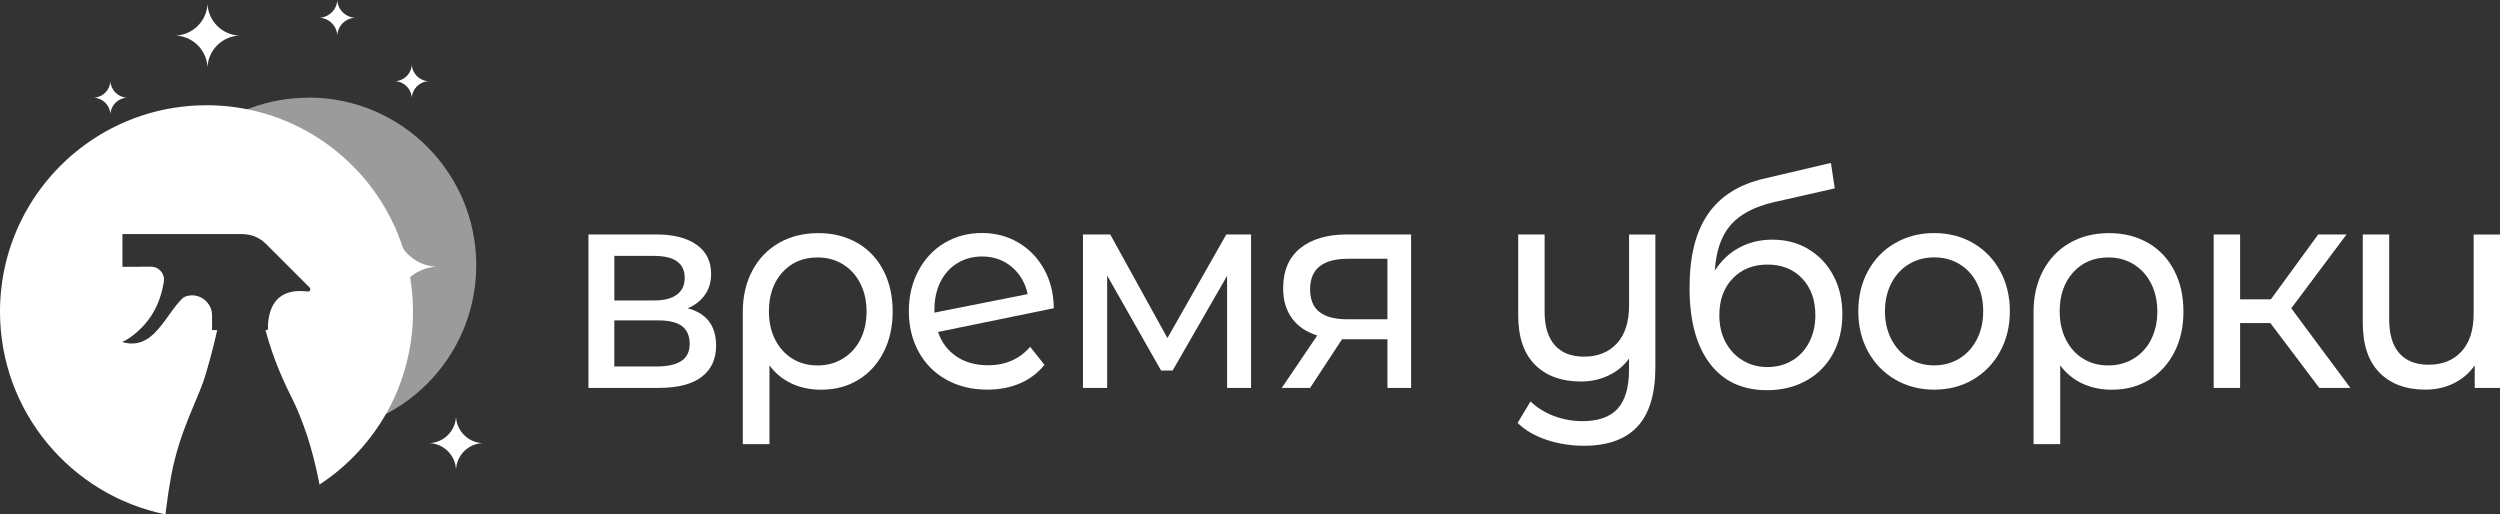 <?xml version="1.0" encoding="UTF-8"?><svg xmlns="http://www.w3.org/2000/svg" viewBox="0 0 417.37 85.83"><rect x="0" y="0" width="417.37" height="85.83" fill="#333333" stroke="none"/><defs><style>.d,.e{fill:#fff;}.e{mix-blend-mode:multiply;}.f{opacity:.51;}.g{isolation:isolate;}</style></defs><g class="g"><g id="a"/><g id="b"><g id="c"><g><path class="d" d="M119.55,57.7c0,2.26-.8,4-2.41,5.22-1.61,1.23-4,1.84-7.19,1.84h-11.71v-25.62h11.3c2.88,0,5.13,.57,6.75,1.72,1.62,1.14,2.43,2.76,2.43,4.86,0,1.35-.34,2.52-1.03,3.5-.69,.98-1.65,1.73-2.87,2.25,3.15,.84,4.73,2.92,4.73,6.23Zm-16.99-7.54h6.61c1.68,0,2.96-.32,3.83-.97,.87-.64,1.31-1.58,1.31-2.8,0-2.45-1.71-3.67-5.14-3.67h-6.61v7.44Zm11.2,10.1c.92-.61,1.38-1.56,1.38-2.85s-.42-2.3-1.26-2.95c-.84-.64-2.17-.97-3.97-.97h-7.35v7.69h7.07c1.84,0,3.21-.31,4.13-.92Z"/><path class="d" d="M143.13,40.55c1.88,1.1,3.34,2.63,4.36,4.62,1.03,1.98,1.54,4.26,1.54,6.84s-.51,4.81-1.52,6.79c-1.01,1.98-2.42,3.52-4.22,4.62-1.81,1.1-3.87,1.64-6.2,1.64-1.84,0-3.49-.35-4.96-1.04-1.47-.69-2.69-1.7-3.67-3.02v13.15h-4.45v-22.09c0-2.58,.53-4.87,1.58-6.86,1.06-2,2.54-3.54,4.45-4.64,1.91-1.1,4.11-1.64,6.59-1.64s4.61,.55,6.5,1.64Zm-2.41,19.31c1.25-.76,2.23-1.82,2.92-3.19,.69-1.37,1.03-2.92,1.03-4.66s-.34-3.29-1.03-4.66c-.69-1.37-1.65-2.44-2.89-3.21-1.24-.77-2.66-1.16-4.25-1.16-2.42,0-4.38,.83-5.88,2.49-1.5,1.66-2.25,3.83-2.25,6.5,0,1.77,.34,3.34,1.03,4.71,.69,1.37,1.65,2.43,2.87,3.19,1.22,.76,2.63,1.14,4.22,1.14s2.97-.38,4.22-1.14Z"/><path class="d" d="M171.98,57.9l2.39,3c-1.07,1.35-2.43,2.38-4.06,3.09-1.64,.71-3.47,1.06-5.49,1.06-2.57,0-4.85-.56-6.84-1.67-1.99-1.11-3.53-2.67-4.62-4.66-1.09-2-1.63-4.25-1.63-6.77s.53-4.72,1.58-6.72c1.06-2,2.51-3.55,4.36-4.66,1.85-1.11,3.94-1.67,6.27-1.67,2.2,0,4.21,.52,6.02,1.57,1.81,1.05,3.24,2.52,4.32,4.42,1.07,1.9,1.62,4.09,1.65,6.57l-19.33,3.96c.61,1.77,1.64,3.14,3.1,4.11,1.45,.97,3.21,1.45,5.26,1.45,2.91,0,5.25-1.03,7.03-3.09Zm-12.15-13.97c-1.21,.74-2.15,1.78-2.82,3.12-.67,1.34-1.01,2.89-1.01,4.66v.48l15.57-3.09c-.4-1.87-1.29-3.38-2.66-4.54-1.38-1.16-3.03-1.74-4.96-1.74-1.53,0-2.9,.37-4.11,1.11Z"/><path class="d" d="M208.86,39.14v25.62h-4v-18.71l-9.09,15.81h-1.93l-9-15.85v18.75h-4.04v-25.62h4.55l9.55,17.3,9.83-17.3h4.13Z"/><path class="d" d="M235.58,39.14v25.62h-3.95v-8.12h-7.58l-5.33,8.12h-4.73l5.92-8.75c-1.84-.58-3.25-1.54-4.22-2.88-.98-1.34-1.47-3-1.47-5,0-2.93,.95-5.16,2.85-6.69,1.9-1.53,4.52-2.3,7.85-2.3h10.65Zm-15.31,12.93c1.03,.82,2.56,1.23,4.61,1.23h6.75v-10.1h-6.57c-4.22,0-6.34,1.69-6.34,5.08,0,1.71,.51,2.97,1.54,3.79Z"/><path class="d" d="M276.36,39.14v22.14c0,4.48-1,7.79-2.99,9.93-1.99,2.14-4.97,3.21-8.95,3.21-2.17,0-4.25-.33-6.22-.99s-3.59-1.6-4.84-2.83l2.16-3.58c1.07,1.03,2.36,1.84,3.88,2.42,1.52,.58,3.11,.87,4.8,.87,2.66,0,4.62-.7,5.88-2.1,1.25-1.4,1.88-3.55,1.88-6.45v-1.89c-.89,1.23-2.04,2.17-3.44,2.83-1.41,.66-2.94,.99-4.59,.99-3.24,0-5.8-.93-7.67-2.8-1.87-1.87-2.8-4.64-2.8-8.31v-13.44h4.41v12.91c0,2.45,.57,4.31,1.7,5.58,1.13,1.27,2.75,1.91,4.87,1.91,2.33,0,4.16-.74,5.51-2.22,1.35-1.48,2.02-3.58,2.02-6.28v-11.89h4.41Z"/><path class="d" d="M301.93,41.61c1.78,1.06,3.16,2.54,4.16,4.42s1.49,4.04,1.49,6.45-.53,4.68-1.58,6.6c-1.06,1.92-2.54,3.41-4.45,4.47-1.91,1.06-4.09,1.59-6.54,1.59-4.13,0-7.32-1.49-9.57-4.47-2.25-2.98-3.37-7.18-3.37-12.59s1.03-9.37,3.08-12.35c2.05-2.98,5.19-4.95,9.41-5.92l11.11-2.61,.64,4.25-10.24,2.32c-3.18,.74-5.56,2-7.12,3.77-1.56,1.77-2.45,4.32-2.66,7.64,1.04-1.64,2.39-2.92,4.04-3.82,1.65-.9,3.51-1.35,5.56-1.35,2.26,0,4.29,.53,6.06,1.59Zm-2.69,18.56c1.21-.74,2.15-1.76,2.82-3.07,.67-1.31,1.01-2.8,1.01-4.47,0-2.55-.73-4.59-2.2-6.14-1.47-1.55-3.4-2.32-5.79-2.32s-4.32,.77-5.81,2.32-2.23,3.59-2.23,6.14c0,1.68,.34,3.17,1.03,4.47,.69,1.3,1.64,2.33,2.87,3.07,1.22,.74,2.6,1.11,4.13,1.11s2.95-.37,4.16-1.11Z"/><path class="d" d="M316.39,63.36c-1.93-1.13-3.44-2.68-4.52-4.66-1.09-1.98-1.63-4.23-1.63-6.74s.54-4.76,1.63-6.74c1.09-1.98,2.59-3.53,4.52-4.64,1.93-1.11,4.1-1.67,6.52-1.67s4.58,.56,6.5,1.67c1.91,1.11,3.41,2.66,4.5,4.64,1.09,1.98,1.63,4.23,1.63,6.74s-.54,4.76-1.63,6.74c-1.09,1.98-2.59,3.54-4.5,4.66-1.91,1.13-4.08,1.69-6.5,1.69s-4.59-.56-6.52-1.69Zm10.72-3.5c1.24-.76,2.21-1.82,2.92-3.19,.7-1.37,1.06-2.94,1.06-4.71s-.35-3.34-1.06-4.71c-.7-1.37-1.68-2.42-2.92-3.17-1.24-.74-2.64-1.11-4.2-1.11s-2.96,.37-4.2,1.11c-1.24,.74-2.22,1.8-2.94,3.17-.72,1.37-1.08,2.94-1.08,4.71s.36,3.34,1.08,4.71c.72,1.37,1.7,2.43,2.94,3.19,1.24,.76,2.64,1.14,4.2,1.14s2.96-.38,4.2-1.14Z"/><path class="d" d="M358.62,40.55c1.88,1.1,3.34,2.63,4.36,4.62,1.03,1.98,1.54,4.26,1.54,6.84s-.5,4.81-1.52,6.79c-1.01,1.98-2.42,3.52-4.22,4.62-1.81,1.1-3.87,1.64-6.2,1.64-1.84,0-3.49-.35-4.96-1.04-1.47-.69-2.69-1.7-3.67-3.02v13.15h-4.45v-22.09c0-2.58,.53-4.87,1.58-6.86,1.06-2,2.54-3.54,4.45-4.64,1.91-1.1,4.11-1.64,6.59-1.64s4.61,.55,6.5,1.64Zm-2.41,19.31c1.25-.76,2.23-1.82,2.92-3.19,.69-1.37,1.03-2.92,1.03-4.66s-.34-3.29-1.03-4.66c-.69-1.37-1.65-2.44-2.89-3.21-1.24-.77-2.66-1.16-4.25-1.16-2.42,0-4.38,.83-5.88,2.49-1.5,1.66-2.25,3.83-2.25,6.5,0,1.77,.34,3.34,1.03,4.71,.69,1.37,1.64,2.43,2.87,3.19,1.22,.76,2.63,1.14,4.22,1.14s2.97-.38,4.22-1.14Z"/><path class="d" d="M379.03,53.93h-5.05v10.83h-4.41v-25.62h4.41v10.83h5.14l7.9-10.83h4.73l-9.23,12.33,9.87,13.29h-5.19l-8.17-10.83Z"/><path class="d" d="M417.37,39.14v25.62h-4.22v-3.77c-.89,1.29-2.05,2.29-3.49,3-1.44,.71-3.02,1.06-4.73,1.06-3.24,0-5.8-.94-7.67-2.83-1.87-1.89-2.8-4.66-2.8-8.34v-14.74h4.41v14.21c0,2.48,.57,4.36,1.7,5.63,1.13,1.27,2.76,1.91,4.87,1.91,2.33,0,4.16-.74,5.51-2.22,1.35-1.48,2.02-3.58,2.02-6.28v-13.24h4.41Z"/></g><g><g class="f"><g><path class="d" d="M51.52,16.31c-13.67,0-25.05,9.8-27.5,22.76h16.5c1.46,0,2.85,.58,3.88,1.61l7.31,7.31c.26,.26,.06,.74-.31,.69-2.96-.38-6.67,.27-6.67,6.4h-.37c.68,2.66,1.94,6.5,4.28,11.12,.97,1.91,1.79,3.95,2.5,6.07,.13,0,.25,0,.38,0,15.46,0,27.99-12.53,27.99-27.99s-12.53-27.99-27.99-27.99Z"/><path class="e" d="M31.58,49.34c-.46,.07-.86,.23-1.11,.47-1.57,1.49-2.87,4.01-4.6,5.72,1.69,3.85,4.22,7.25,7.36,9.96,.43-1.05,.8-2.05,1.09-3.03,1.03-3.46,1.63-6.02,1.92-7.37h-.84v-2.41c0-2.04-1.8-3.64-3.82-3.33Z"/><path class="e" d="M25.22,44.53h-1.69c.02,3,.52,5.89,1.42,8.6,1.53-2.16,2.15-4.47,2.39-6.15,.19-1.29-.82-2.45-2.12-2.45Z"/></g></g><path class="d" d="M68.95,52.04c0,12.08-6.21,22.7-15.61,28.86-.05-.27-.11-.54-.16-.81-.98-4.88-2.44-9.69-4.55-13.87-2.34-4.62-3.6-8.47-4.29-11.13h.38c0-6.13,3.71-6.78,6.67-6.4,.37,.04,.58-.43,.31-.69l-7.31-7.31c-1.03-1.03-2.42-1.61-3.88-1.61H20.44v5.46h4.78c1.31,0,2.31,1.16,2.12,2.45-.31,2.11-1.2,5.22-3.75,7.77-1.88,1.88-3.22,2.33-3.22,2.33,5.27,1.6,7.24-4.56,10.1-7.26,.25-.23,.64-.39,1.11-.46,2.01-.31,3.82,1.3,3.82,3.34v2.41h.84c-.29,1.35-.89,3.92-1.91,7.37-1.29,4.34-4.28,9.17-5.74,16.89-.34,1.85-.63,3.72-.86,5.59-.04,.3-.08,.6-.11,.9C11.86,82.65,0,68.72,0,52.04c0-11.14,5.29-21.06,13.49-27.35,.22-.17,.43-.33,.65-.49,5.7-4.17,12.73-6.63,20.34-6.63,10.94,0,20.69,5.1,27.01,13.05,4.67,5.89,7.46,13.33,7.46,21.43Z"/><path class="d" d="M65.94,37.64h0c.19,3.72,3.17,6.7,6.89,6.89h0c-3.72,.19-6.7,3.17-6.89,6.89h0c-.19-3.72-3.17-6.7-6.89-6.89h0c3.72-.19,6.7-3.17,6.89-6.89h0Z"/><path class="d" d="M76.13,69.58h0c.12,2.38,2.02,4.28,4.4,4.4h0c-2.38,.12-4.28,2.02-4.4,4.4h0c-.12-2.38-2.02-4.28-4.4-4.4h0c2.38-.12,4.28-2.02,4.4-4.4h0Z"/><path class="d" d="M68.75,10.79h0c.08,1.5,1.27,2.69,2.77,2.77h0c-1.5,.08-2.69,1.27-2.77,2.77h0c-.08-1.5-1.27-2.69-2.77-2.77h0c1.5-.08,2.69-1.27,2.77-2.77h0Z"/><path class="d" d="M18.43,13.56h0c.08,1.49,1.26,2.67,2.75,2.75h0c-1.49,.08-2.67,1.26-2.75,2.75h0c-.08-1.49-1.26-2.67-2.75-2.75h0c1.49-.08,2.67-1.26,2.75-2.75h0Z"/><path class="d" d="M56.31,0h0c.08,1.6,1.36,2.88,2.96,2.96h0c-1.6,.08-2.88,1.36-2.96,2.96h0c-.08-1.6-1.36-2.88-2.96-2.96h0c1.6-.08,2.88-1.36,2.96-2.96h0Z"/><path class="d" d="M34.64,.67h0c.15,2.85,2.42,5.13,5.27,5.27h0c-2.85,.15-5.13,2.42-5.27,5.27h0c-.15-2.85-2.42-5.13-5.27-5.27h0c2.85-.15,5.13-2.42,5.27-5.27h0Z"/><path class="d" d="M19.37,64.24h0c.15,2.89,2.46,5.19,5.34,5.34h0c-2.89,.15-5.19,2.46-5.34,5.34h0c-.15-2.89-2.46-5.19-5.34-5.34h0c2.89-.15,5.19-2.46,5.34-5.34h0Z"/><path class="d" d="M11.69,53.75h0c.07,1.27,1.08,2.28,2.34,2.34h0c-1.27,.07-2.28,1.08-2.34,2.34h0c-.07-1.27-1.08-2.28-2.34-2.34h0c1.27-.07,2.28-1.08,2.34-2.34h0Z"/></g></g></g></g></svg>